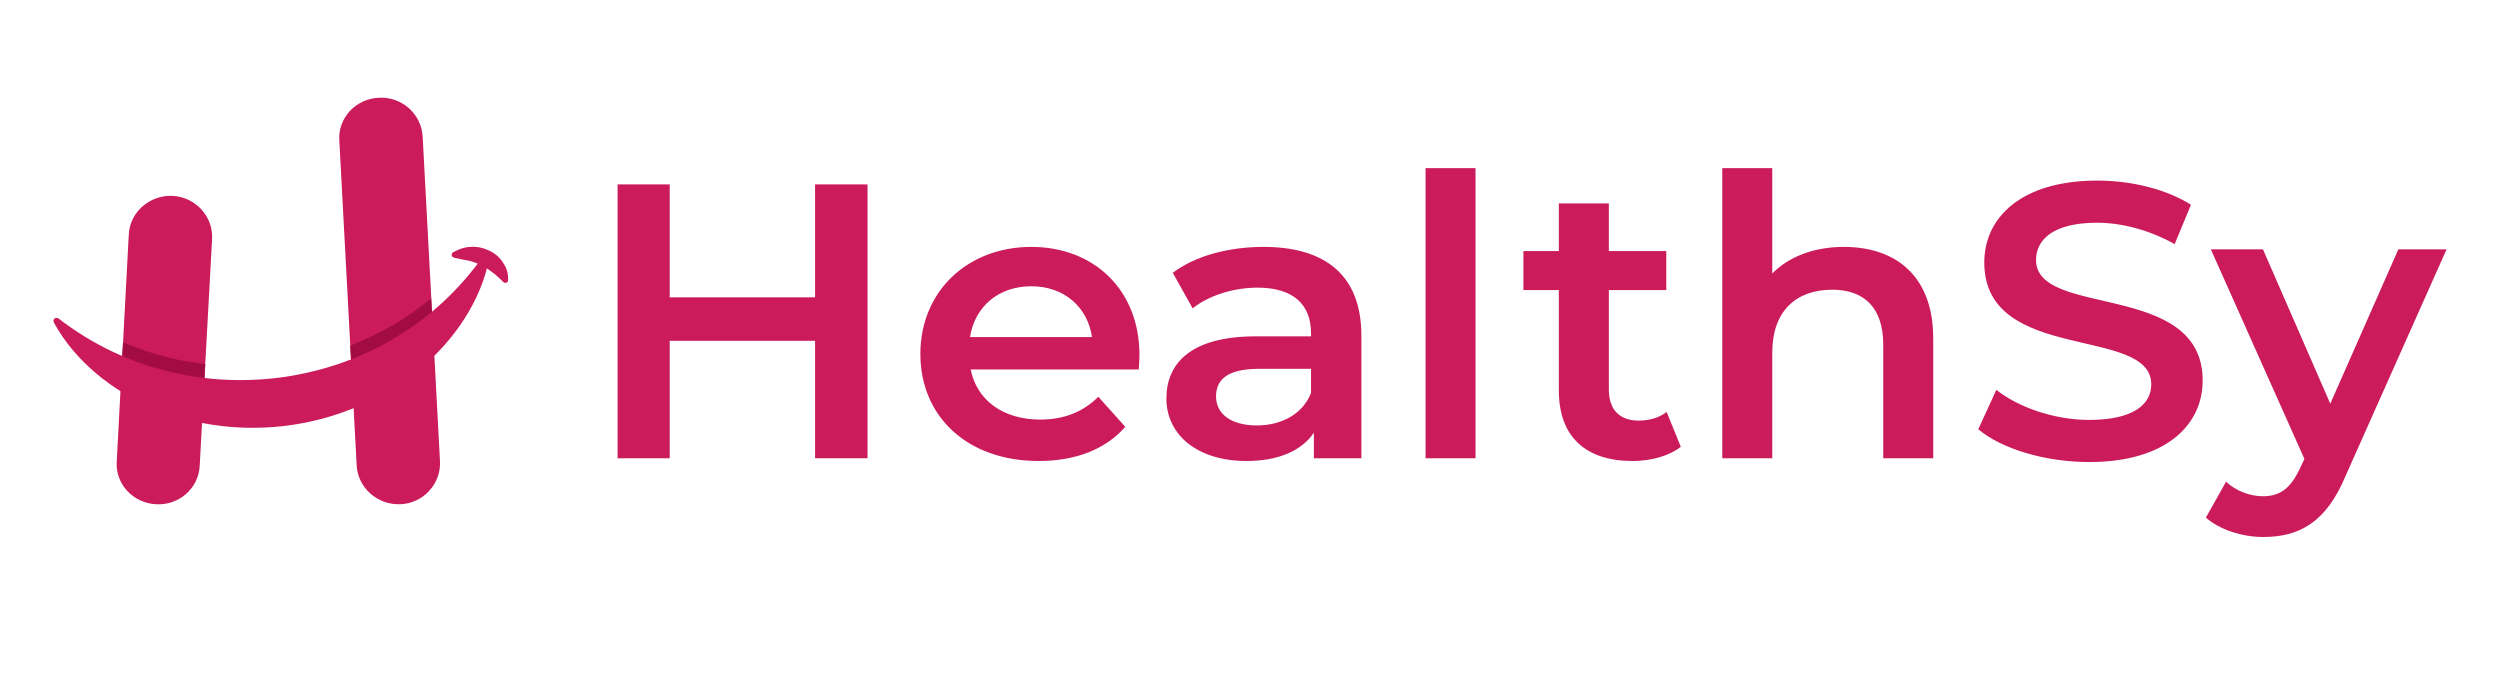 <svg width="145" height="40" viewBox="0 0 145 40" fill="none" xmlns="http://www.w3.org/2000/svg">
<path d="M47.274 10.694V17.244H38.843V10.694H35.82V26.578H38.843V19.768H47.274V26.578H50.317V10.694H47.274ZM66.088 20.589C66.088 16.803 63.436 14.32 59.817 14.32C56.115 14.32 53.381 16.904 53.381 20.529C53.381 24.134 56.074 26.738 60.248 26.738C62.387 26.738 64.135 26.057 65.266 24.755L63.703 23.013C62.819 23.894 61.708 24.335 60.331 24.335C58.151 24.335 56.65 23.193 56.3 21.43H66.047C66.068 21.15 66.088 20.809 66.088 20.589ZM59.817 16.603C61.708 16.603 63.086 17.805 63.333 19.548H56.259C56.547 17.765 57.925 16.603 59.817 16.603ZM73.285 14.32C71.29 14.32 69.358 14.82 68.021 15.822L69.173 17.885C70.098 17.144 71.537 16.683 72.936 16.683C75.012 16.683 76.04 17.665 76.04 19.327V19.508H72.833C69.049 19.508 67.651 21.09 67.651 23.113C67.651 25.216 69.44 26.738 72.298 26.738C74.149 26.738 75.506 26.137 76.205 25.096V26.578H78.96V19.468C78.96 15.982 76.883 14.32 73.285 14.32ZM72.894 24.675C71.414 24.675 70.53 24.014 70.53 22.993C70.53 22.111 71.064 21.39 73.038 21.39H76.04V22.793C75.547 24.034 74.313 24.675 72.894 24.675ZM82.682 26.578H85.581V9.753H82.682V26.578ZM96.665 23.894C96.233 24.235 95.636 24.395 95.04 24.395C93.93 24.395 93.313 23.754 93.313 22.592V16.823H96.644V14.56H93.313V11.796H90.413V14.56H88.357V16.823H90.413V22.652C90.413 25.336 91.976 26.738 94.691 26.738C95.739 26.738 96.788 26.458 97.487 25.917L96.665 23.894ZM106.946 14.32C105.218 14.32 103.759 14.881 102.792 15.862V9.753H99.893V26.578H102.792V20.449C102.792 18.025 104.19 16.803 106.267 16.803C108.118 16.803 109.228 17.845 109.228 19.988V26.578H112.127V19.628C112.127 15.982 109.927 14.32 106.946 14.32ZM121.175 26.799C125.637 26.799 127.755 24.635 127.755 22.071C127.755 16.263 118.091 18.466 118.091 15.081C118.091 13.879 119.119 12.918 121.627 12.918C123.046 12.918 124.671 13.338 126.13 14.159L127.076 11.876C125.658 10.975 123.622 10.474 121.648 10.474C117.186 10.474 115.088 12.657 115.088 15.221C115.088 21.11 124.773 18.867 124.773 22.292C124.773 23.474 123.704 24.355 121.175 24.355C119.16 24.355 117.083 23.634 115.788 22.612L114.739 24.896C116.096 26.037 118.625 26.799 121.175 26.799ZM139.105 14.46L135.157 23.413L131.251 14.46H128.228L133.656 26.618L133.43 27.099C132.875 28.301 132.279 28.782 131.251 28.782C130.469 28.782 129.667 28.461 129.112 27.94L127.94 30.023C128.742 30.724 130.037 31.145 131.271 31.145C133.348 31.145 134.931 30.304 136.062 27.56L141.902 14.46H139.105Z" fill="#CB1B5B"/>
<path d="M29.182 16.347C28.956 16.126 28.75 15.926 28.545 15.786C28.339 15.626 28.133 15.485 27.907 15.385C27.702 15.285 27.475 15.185 27.208 15.125C27.064 15.085 26.92 15.085 26.797 15.045C26.632 15.005 26.488 14.985 26.324 14.945L26.303 14.925C26.221 14.905 26.18 14.824 26.201 14.744C26.201 14.704 26.242 14.664 26.262 14.644C26.406 14.564 26.571 14.484 26.735 14.424C26.9 14.384 27.064 14.324 27.249 14.324C27.619 14.284 28.01 14.364 28.339 14.524C28.689 14.664 28.997 14.945 29.182 15.245C29.388 15.546 29.491 15.886 29.47 16.267C29.47 16.347 29.388 16.407 29.305 16.407C29.264 16.407 29.223 16.387 29.203 16.367L29.182 16.347Z" fill="#CB1B5B"/>
<path fill-rule="evenodd" clip-rule="evenodd" d="M21.963 5.669C20.626 5.73 19.598 6.851 19.68 8.133L20.688 27.021C20.77 28.303 21.901 29.305 23.238 29.245C24.554 29.185 25.582 28.063 25.52 26.761L24.513 7.893C24.43 6.611 23.299 5.589 21.963 5.669Z" fill="#CB1B5B"/>
<path fill-rule="evenodd" clip-rule="evenodd" d="M10.019 11.359C8.683 11.299 7.531 12.3 7.469 13.602L6.77 26.782C6.688 28.064 7.716 29.186 9.053 29.246C10.369 29.326 11.52 28.325 11.582 27.023L12.302 13.843C12.363 12.541 11.335 11.439 10.019 11.359Z" fill="#CB1B5B"/>
<path d="M20.316 20.048C21.201 19.687 22.085 19.267 22.907 18.786C23.648 18.345 24.347 17.845 25.005 17.304L25.149 19.868C24.881 20.128 24.593 20.388 24.305 20.629C23.154 21.57 21.859 22.331 20.46 22.872L20.316 20.048Z" fill="#A30C43"/>
<path d="M7.135 19.851C7.978 20.211 8.862 20.512 9.747 20.732C10.466 20.912 11.186 21.032 11.906 21.113L11.762 23.716C10.816 23.536 9.87 23.256 8.986 22.895C8.307 22.615 7.649 22.274 7.012 21.894L7.135 19.851Z" fill="#A30C43"/>
<path d="M3.395 18.472C5.369 19.995 7.528 20.996 9.748 21.537C11.99 22.098 14.293 22.178 16.534 21.858C18.775 21.517 20.955 20.776 22.908 19.594C24.882 18.432 26.61 16.85 28.049 14.827C28.111 14.747 28.213 14.727 28.296 14.787C28.357 14.827 28.399 14.907 28.378 14.967C27.905 17.451 26.342 19.754 24.307 21.437C22.23 23.139 19.639 24.241 16.966 24.642C14.293 25.042 11.476 24.742 8.988 23.72C6.52 22.699 4.341 20.936 3.127 18.713C3.066 18.613 3.107 18.512 3.189 18.452C3.271 18.432 3.333 18.432 3.395 18.472Z" fill="#CB1B5B"/>
</svg>
